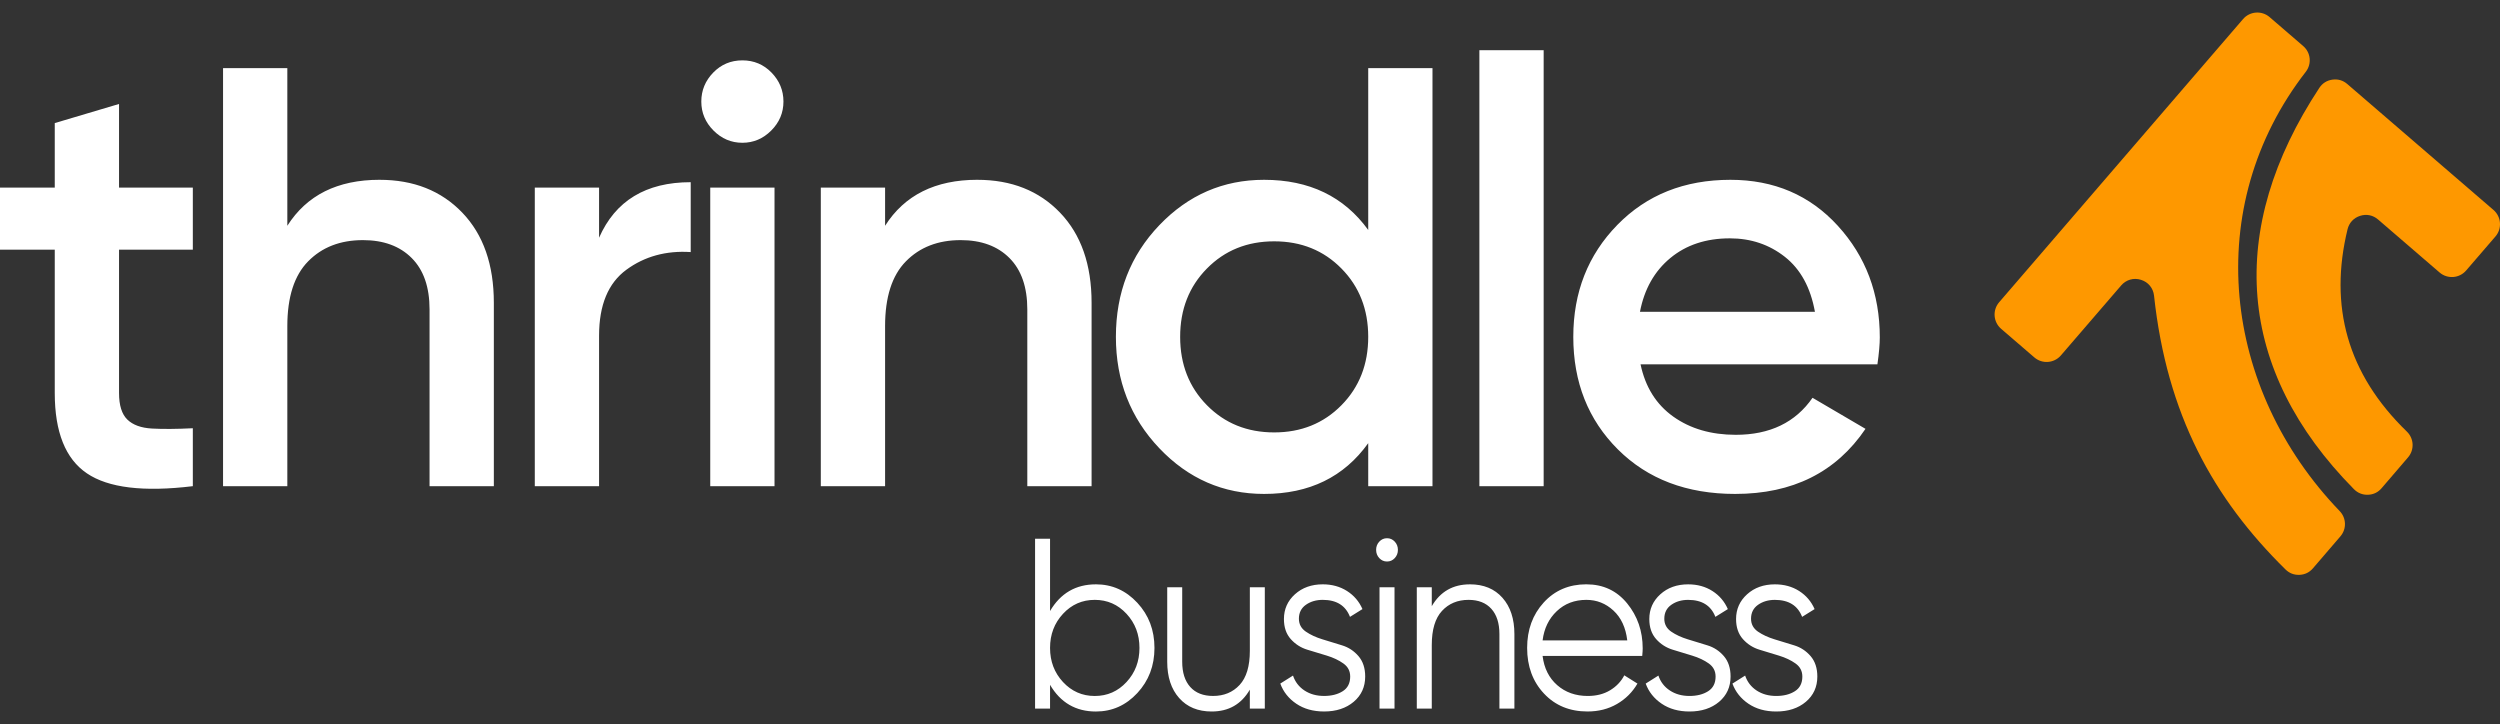 <svg width="145" height="42" viewBox="0 0 145 42" fill="none" xmlns="http://www.w3.org/2000/svg">
<rect x="0" y="0" width="145" height="42" fill="#333333" stroke="none"/>
<path d="M11.184 14.481H6.904V22.795C6.904 23.511 7.065 24.024 7.387 24.336C7.709 24.648 8.186 24.821 8.819 24.856C9.452 24.891 10.24 24.885 11.184 24.838V28.198C8.33 28.545 6.282 28.297 5.04 27.454C3.797 26.611 3.176 25.058 3.176 22.795V14.482H0V10.88H3.176V7.139L6.904 6.03V10.88H11.184V14.482V14.481ZM22.016 10.429C23.994 10.429 25.594 11.064 26.813 12.334C28.033 13.604 28.643 15.348 28.643 17.564V28.198H24.914V17.945C24.914 16.652 24.57 15.659 23.879 14.966C23.189 14.274 22.245 13.927 21.049 13.927C19.737 13.927 18.678 14.337 17.873 15.157C17.067 15.976 16.665 17.229 16.665 18.915V28.198H12.937V3.951H16.665V13.095C17.792 11.318 19.576 10.428 22.015 10.428L22.016 10.429ZM34.746 13.789C35.689 11.641 37.461 10.567 40.061 10.567V14.62C38.635 14.528 37.392 14.868 36.334 15.642C35.275 16.416 34.746 17.691 34.746 19.47V28.198H31.018V10.88H34.746V13.789V13.789ZM44.732 7.571C44.26 8.044 43.702 8.281 43.058 8.281C42.413 8.281 41.855 8.044 41.383 7.571C40.912 7.098 40.676 6.538 40.676 5.891C40.676 5.245 40.906 4.685 41.367 4.211C41.827 3.738 42.39 3.501 43.058 3.501C43.725 3.501 44.289 3.738 44.749 4.211C45.209 4.685 45.44 5.244 45.44 5.891C45.44 6.538 45.204 7.098 44.732 7.571H44.732ZM41.194 28.198V10.879H44.922V28.198H41.194ZM56.685 10.429C58.664 10.429 60.264 11.064 61.483 12.334C62.703 13.604 63.312 15.348 63.312 17.564V28.198H59.584V17.945C59.584 16.652 59.239 15.659 58.549 14.966C57.858 14.274 56.915 13.927 55.718 13.927C54.407 13.927 53.348 14.337 52.543 15.157C51.737 15.976 51.335 17.229 51.335 18.915V28.198H47.607V10.879H51.335V13.095C52.462 11.318 54.246 10.428 56.684 10.428L56.685 10.429ZM79.357 3.952H83.084V28.198H79.357V25.704C77.953 27.666 75.94 28.648 73.316 28.648C70.946 28.648 68.921 27.765 67.241 25.998C65.561 24.232 64.722 22.078 64.722 19.538C64.722 16.975 65.561 14.816 67.241 13.061C68.921 11.306 70.946 10.429 73.316 10.429C75.94 10.429 77.953 11.399 79.357 13.338V3.951V3.952ZM70.003 23.504C71.038 24.555 72.338 25.08 73.903 25.08C75.468 25.08 76.768 24.555 77.803 23.504C78.839 22.454 79.357 21.132 79.357 19.538C79.357 17.945 78.839 16.623 77.803 15.573C76.768 14.522 75.468 13.997 73.903 13.997C72.338 13.997 71.038 14.522 70.003 15.573C68.967 16.623 68.449 17.945 68.449 19.538C68.449 21.132 68.967 22.454 70.003 23.504ZM85.804 28.198V2.912H89.532V28.198H85.804ZM95.152 21.132C95.428 22.448 96.061 23.458 97.05 24.163C98.04 24.867 99.248 25.219 100.674 25.219C102.653 25.219 104.138 24.503 105.127 23.072L108.199 24.873C106.496 27.39 103.977 28.648 100.64 28.648C97.833 28.648 95.566 27.788 93.84 26.068C92.115 24.348 91.251 22.171 91.251 19.538C91.251 16.952 92.103 14.787 93.806 13.044C95.509 11.301 97.695 10.429 100.364 10.429C102.895 10.429 104.972 11.318 106.594 13.096C108.217 14.874 109.028 17.033 109.028 19.573C109.028 19.965 108.982 20.485 108.89 21.131H95.152V21.132ZM95.117 18.084H105.266C105.012 16.675 104.431 15.613 103.523 14.897C102.613 14.181 101.55 13.824 100.33 13.824C98.949 13.824 97.799 14.205 96.878 14.967C95.958 15.729 95.371 16.768 95.118 18.084L95.117 18.084Z" fill="white"/>
<path d="M63.562 33.891C64.501 33.891 65.302 34.248 65.964 34.961C66.627 35.674 66.959 36.547 66.959 37.58C66.959 38.612 66.627 39.484 65.964 40.198C65.302 40.911 64.501 41.268 63.562 41.268C62.395 41.268 61.508 40.752 60.903 39.719V41.099H60.034V31.246H60.903V35.44C61.508 34.408 62.395 33.892 63.562 33.892V33.891ZM61.653 39.557C62.154 40.096 62.768 40.367 63.496 40.367C64.225 40.367 64.839 40.097 65.339 39.557C65.839 39.017 66.089 38.358 66.089 37.58C66.089 36.8 65.839 36.141 65.339 35.602C64.839 35.062 64.225 34.792 63.496 34.792C62.768 34.792 62.154 35.062 61.653 35.602C61.153 36.141 60.903 36.8 60.903 37.58C60.903 38.358 61.153 39.017 61.653 39.557ZM72.49 34.06H73.359V41.098H72.49V40C71.999 40.845 71.261 41.267 70.279 41.267C69.48 41.267 68.85 41.006 68.39 40.485C67.929 39.965 67.699 39.263 67.699 38.381V34.06H68.568V38.381C68.568 39.01 68.724 39.498 69.035 39.845C69.347 40.192 69.788 40.365 70.359 40.365C70.99 40.365 71.503 40.152 71.899 39.725C72.293 39.298 72.491 38.639 72.491 37.747V34.06L72.49 34.06ZM75.336 35.885C75.336 36.2 75.47 36.448 75.736 36.633C76.004 36.816 76.326 36.967 76.703 37.081C77.081 37.199 77.458 37.314 77.836 37.429C78.213 37.544 78.531 37.753 78.79 38.053C79.051 38.355 79.181 38.751 79.181 39.239C79.181 39.84 78.959 40.328 78.516 40.703C78.072 41.078 77.5 41.266 76.798 41.266C76.166 41.266 75.628 41.116 75.185 40.816C74.742 40.516 74.432 40.126 74.257 39.647L74.994 39.183C75.117 39.549 75.338 39.837 75.659 40.049C75.98 40.26 76.359 40.365 76.798 40.365C77.227 40.365 77.588 40.274 77.877 40.091C78.167 39.908 78.311 39.624 78.311 39.239C78.311 38.92 78.18 38.669 77.917 38.482C77.654 38.294 77.334 38.142 76.956 38.026C76.579 37.911 76.201 37.797 75.823 37.682C75.446 37.567 75.126 37.361 74.862 37.065C74.599 36.769 74.468 36.382 74.468 35.904C74.468 35.331 74.68 34.853 75.106 34.468C75.532 34.084 76.07 33.891 76.719 33.891C77.254 33.891 77.724 34.021 78.128 34.279C78.531 34.536 78.83 34.886 79.023 35.327L78.299 35.778C78.045 35.121 77.518 34.792 76.719 34.792C76.342 34.792 76.017 34.886 75.745 35.076C75.473 35.266 75.336 35.536 75.336 35.886V35.885ZM80.895 32.371C80.772 32.503 80.623 32.568 80.447 32.568C80.271 32.568 80.122 32.503 79.999 32.371C79.877 32.24 79.815 32.08 79.815 31.892C79.815 31.705 79.876 31.545 79.999 31.414C80.122 31.282 80.271 31.217 80.447 31.217C80.622 31.217 80.772 31.282 80.895 31.414C81.017 31.545 81.079 31.705 81.079 31.892C81.079 32.08 81.018 32.239 80.895 32.371ZM80.012 41.098V34.06H80.882V41.098H80.012ZM85.255 33.891C86.054 33.891 86.683 34.152 87.144 34.673C87.605 35.193 87.835 35.895 87.835 36.777V41.098H86.966V36.777C86.966 36.148 86.811 35.66 86.499 35.313C86.187 34.966 85.746 34.792 85.176 34.792C84.544 34.792 84.03 35.006 83.635 35.433C83.24 35.86 83.043 36.519 83.043 37.411V41.098H82.174V34.061H83.043V35.158C83.534 34.314 84.272 33.892 85.254 33.892L85.255 33.891ZM92.011 33.891C92.985 33.891 93.773 34.26 94.374 34.996C94.975 35.733 95.276 36.603 95.276 37.607C95.276 37.711 95.267 37.856 95.249 38.044H89.47C89.558 38.757 89.841 39.322 90.319 39.74C90.797 40.157 91.388 40.366 92.09 40.366C92.59 40.366 93.023 40.256 93.387 40.035C93.751 39.814 94.025 39.526 94.209 39.169L94.972 39.648C94.683 40.145 94.288 40.539 93.787 40.83C93.287 41.121 92.717 41.266 92.076 41.266C91.041 41.266 90.198 40.919 89.549 40.224C88.899 39.53 88.574 38.648 88.574 37.578C88.574 36.527 88.894 35.65 89.535 34.946C90.176 34.243 91.001 33.89 92.01 33.89L92.011 33.891ZM92.011 34.792C91.326 34.792 90.754 35.01 90.293 35.447C89.832 35.883 89.558 36.448 89.471 37.142H94.381C94.293 36.401 94.026 35.824 93.578 35.411C93.131 34.998 92.608 34.792 92.011 34.792H92.011ZM96.529 35.886C96.529 36.2 96.663 36.449 96.929 36.634C97.196 36.817 97.519 36.967 97.896 37.082C98.274 37.199 98.651 37.315 99.028 37.429C99.406 37.544 99.724 37.753 99.983 38.053C100.244 38.356 100.373 38.752 100.373 39.24C100.373 39.84 100.152 40.328 99.709 40.704C99.265 41.079 98.693 41.267 97.99 41.267C97.359 41.267 96.821 41.116 96.378 40.816C95.934 40.516 95.625 40.126 95.45 39.648L96.187 39.183C96.31 39.549 96.531 39.838 96.852 40.049C97.172 40.26 97.552 40.366 97.99 40.366C98.421 40.366 98.78 40.275 99.07 40.092C99.359 39.909 99.504 39.625 99.504 39.24C99.504 38.921 99.373 38.67 99.11 38.482C98.847 38.294 98.526 38.142 98.148 38.027C97.771 37.912 97.394 37.797 97.016 37.682C96.639 37.567 96.318 37.361 96.055 37.066C95.792 36.77 95.66 36.383 95.66 35.904C95.66 35.332 95.873 34.853 96.299 34.469C96.725 34.084 97.262 33.892 97.912 33.892C98.447 33.892 98.917 34.021 99.32 34.279C99.724 34.537 100.023 34.887 100.215 35.328L99.492 35.778C99.237 35.121 98.711 34.793 97.912 34.793C97.534 34.793 97.21 34.887 96.938 35.077C96.666 35.267 96.53 35.537 96.53 35.887L96.529 35.886ZM101.56 35.886C101.56 36.2 101.694 36.449 101.96 36.634C102.228 36.817 102.55 36.967 102.927 37.082C103.305 37.199 103.682 37.315 104.06 37.429C104.437 37.544 104.755 37.753 105.014 38.053C105.275 38.356 105.405 38.752 105.405 39.24C105.405 39.84 105.183 40.328 104.74 40.704C104.297 41.079 103.724 41.267 103.022 41.267C102.39 41.267 101.852 41.116 101.409 40.816C100.966 40.516 100.656 40.126 100.481 39.648L101.218 39.183C101.341 39.549 101.563 39.838 101.883 40.049C102.204 40.26 102.583 40.366 103.022 40.366C103.451 40.366 103.812 40.275 104.101 40.092C104.391 39.909 104.536 39.625 104.536 39.24C104.536 38.921 104.404 38.67 104.141 38.482C103.878 38.294 103.557 38.142 103.18 38.027C102.803 37.912 102.426 37.797 102.048 37.682C101.671 37.567 101.35 37.361 101.087 37.066C100.824 36.77 100.692 36.383 100.692 35.904C100.692 35.332 100.905 34.853 101.331 34.469C101.757 34.084 102.294 33.892 102.943 33.892C103.479 33.892 103.948 34.021 104.352 34.279C104.756 34.537 105.054 34.887 105.247 35.328L104.523 35.778C104.269 35.121 103.742 34.793 102.943 34.793C102.566 34.793 102.241 34.887 101.969 35.077C101.697 35.267 101.56 35.537 101.56 35.887V35.886Z" fill="white"/>
<path fill-rule="evenodd" clip-rule="evenodd" d="M115.949 17.532L130.098 1.105C130.49 0.65 131.18 0.599 131.636 0.991L133.586 2.671C134.026 3.05 134.092 3.705 133.736 4.164C127.656 12.007 128.902 22.575 135.702 29.643C136.094 30.049 136.111 30.681 135.743 31.109L134.15 32.963C133.947 33.2 133.682 33.328 133.37 33.341C133.057 33.354 132.783 33.249 132.56 33.029C128.358 28.898 125.675 24.02 124.935 17.153C124.888 16.711 124.6 16.36 124.175 16.229C123.752 16.097 123.315 16.222 123.026 16.558L119.53 20.616C119.138 21.071 118.448 21.123 117.993 20.731L116.063 19.069C115.609 18.677 115.557 17.987 115.949 17.532V17.532ZM137.928 12.731L141.497 15.805C141.952 16.197 142.642 16.146 143.034 15.691L144.737 13.714C145.129 13.26 145.077 12.569 144.622 12.178L136.141 4.872C135.895 4.661 135.601 4.574 135.279 4.619C134.958 4.664 134.698 4.828 134.52 5.099C129.116 13.299 129.686 21.448 136.529 28.373C136.752 28.597 137.027 28.706 137.343 28.696C137.659 28.685 137.927 28.556 138.132 28.316L139.668 26.526C140.044 26.087 140.014 25.435 139.599 25.033C136.137 21.681 135.077 17.749 136.157 13.3C136.25 12.921 136.512 12.639 136.883 12.52C137.255 12.4 137.632 12.476 137.928 12.732V12.731Z" fill="#FE9800"/>
</svg>
